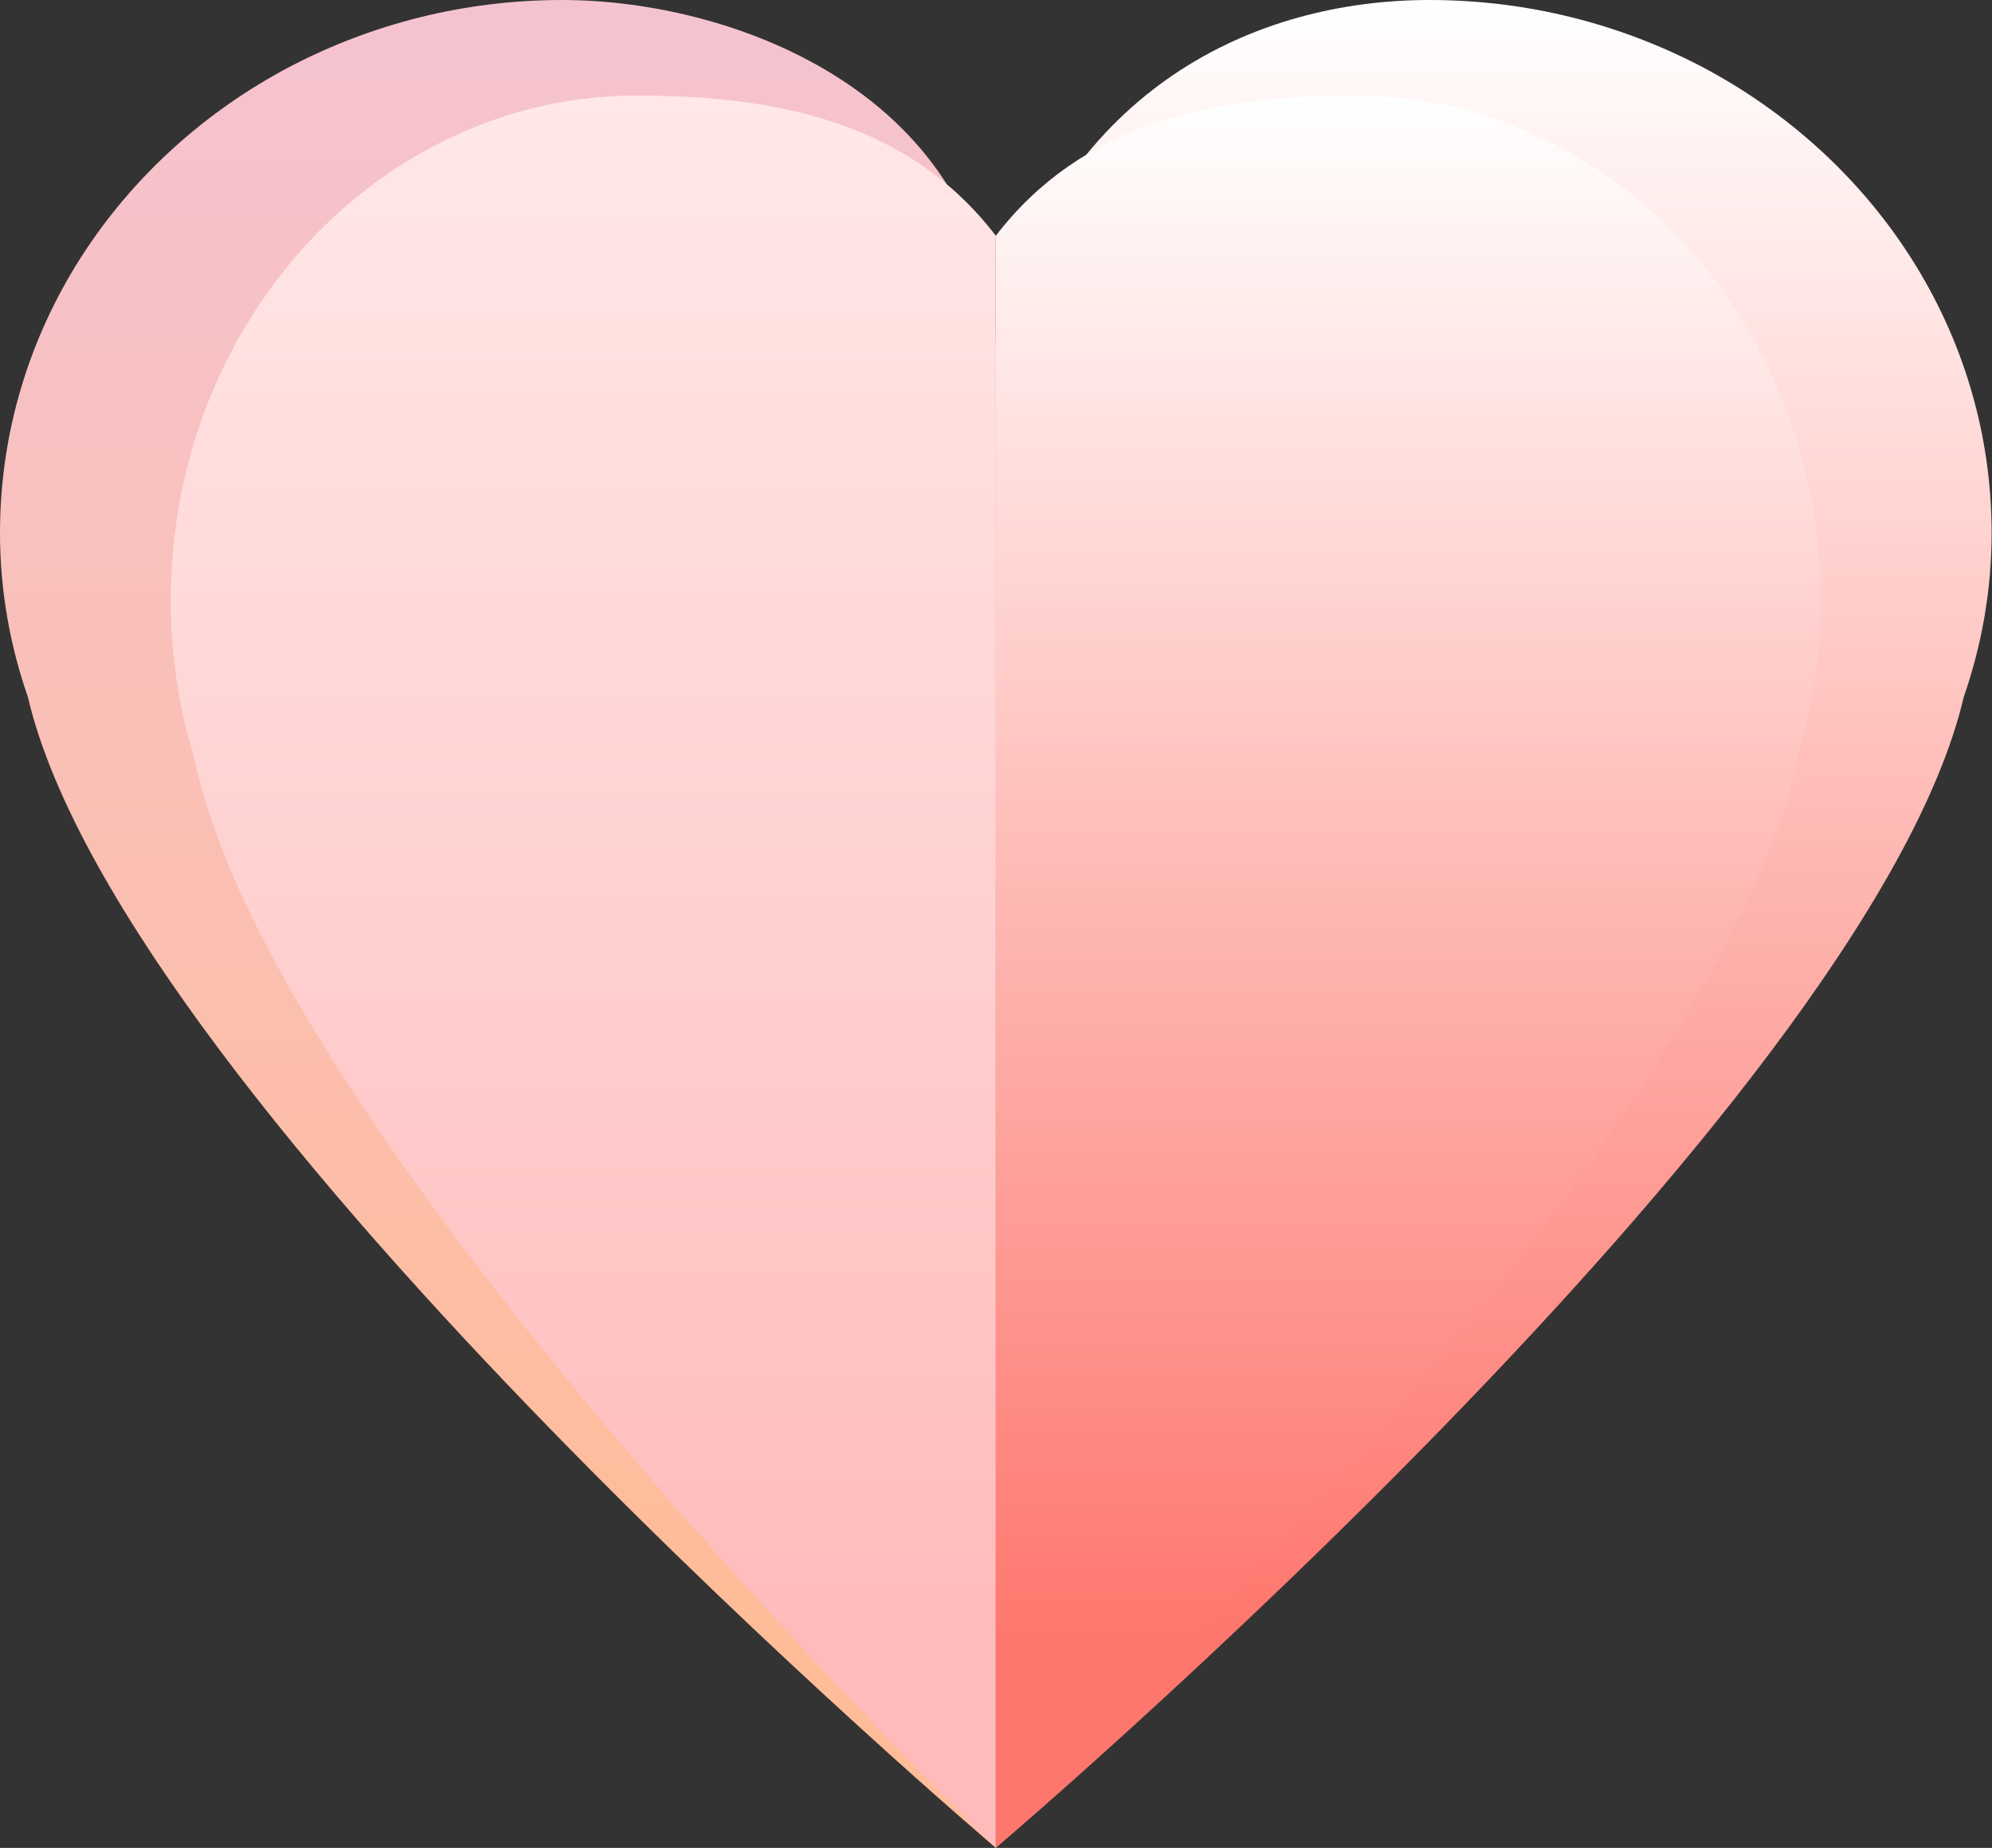 <svg width="69" height="64" viewBox="0 0 69 64" fill="none" xmlns="http://www.w3.org/2000/svg">
<rect x="0" y="0" width="69" height="64" fill="#333333" stroke="none"/>
<path d="M19.471 0C16.072 0 12.877 0.834 10.075 2.292C4.065 5.443 0 11.496 0 18.46C0 20.449 0.346 22.357 0.966 24.141C4.304 38.378 34.494 64 34.494 64V12.075C34.186 3.321 25.516 0 19.471 0Z" fill="url(#paint0_linear)"/>
<path d="M22.047 3.31C19.23 3.31 16.583 4.101 14.262 5.484C9.282 8.472 5.914 14.211 5.914 20.816C5.914 22.702 6.201 24.511 6.714 26.202C9.48 39.703 34.494 64 34.494 64V8.165C31.521 4.29 27.055 3.31 22.047 3.31Z" fill="url(#paint1_linear)"/>
<path d="M49.516 0C52.915 0 56.11 0.834 58.912 2.292C64.922 5.443 68.987 11.496 68.987 18.46C68.987 20.449 68.641 22.357 68.021 24.141C64.683 38.378 34.494 64 34.494 64V11.581C36.914 3.048 43.471 0 49.516 0Z" fill="url(#paint2_linear)"/>
<path d="M46.941 3.31C49.757 3.31 52.404 4.101 54.726 5.484C59.706 8.472 63.074 14.211 63.074 20.816C63.074 22.702 62.787 24.511 62.273 26.202C59.508 39.703 34.494 64 34.494 64V8.165C37.467 4.29 41.932 3.31 46.941 3.31Z" fill="url(#paint3_linear)"/>
<defs>
<linearGradient id="paint0_linear" x1="17.247" y1="0" x2="17.247" y2="56.32" gradientUnits="userSpaceOnUse">
<stop stop-color="#F5C3D0"/>
<stop offset="1" stop-color="#FFBC98"/>
</linearGradient>
<linearGradient id="paint1_linear" x1="20.204" y1="3.31" x2="20.204" y2="56.717" gradientUnits="userSpaceOnUse">
<stop stop-color="#FFE8E7"/>
<stop offset="1" stop-color="#FFBBBB"/>
</linearGradient>
<linearGradient id="paint2_linear" x1="51.74" y1="0" x2="51.74" y2="56.32" gradientUnits="userSpaceOnUse">
<stop stop-color="white"/>
<stop offset="1" stop-color="#FE776E"/>
</linearGradient>
<linearGradient id="paint3_linear" x1="48.784" y1="3.31" x2="48.784" y2="56.717" gradientUnits="userSpaceOnUse">
<stop stop-color="white"/>
<stop offset="1" stop-color="#FE776E"/>
</linearGradient>
</defs>
</svg>
